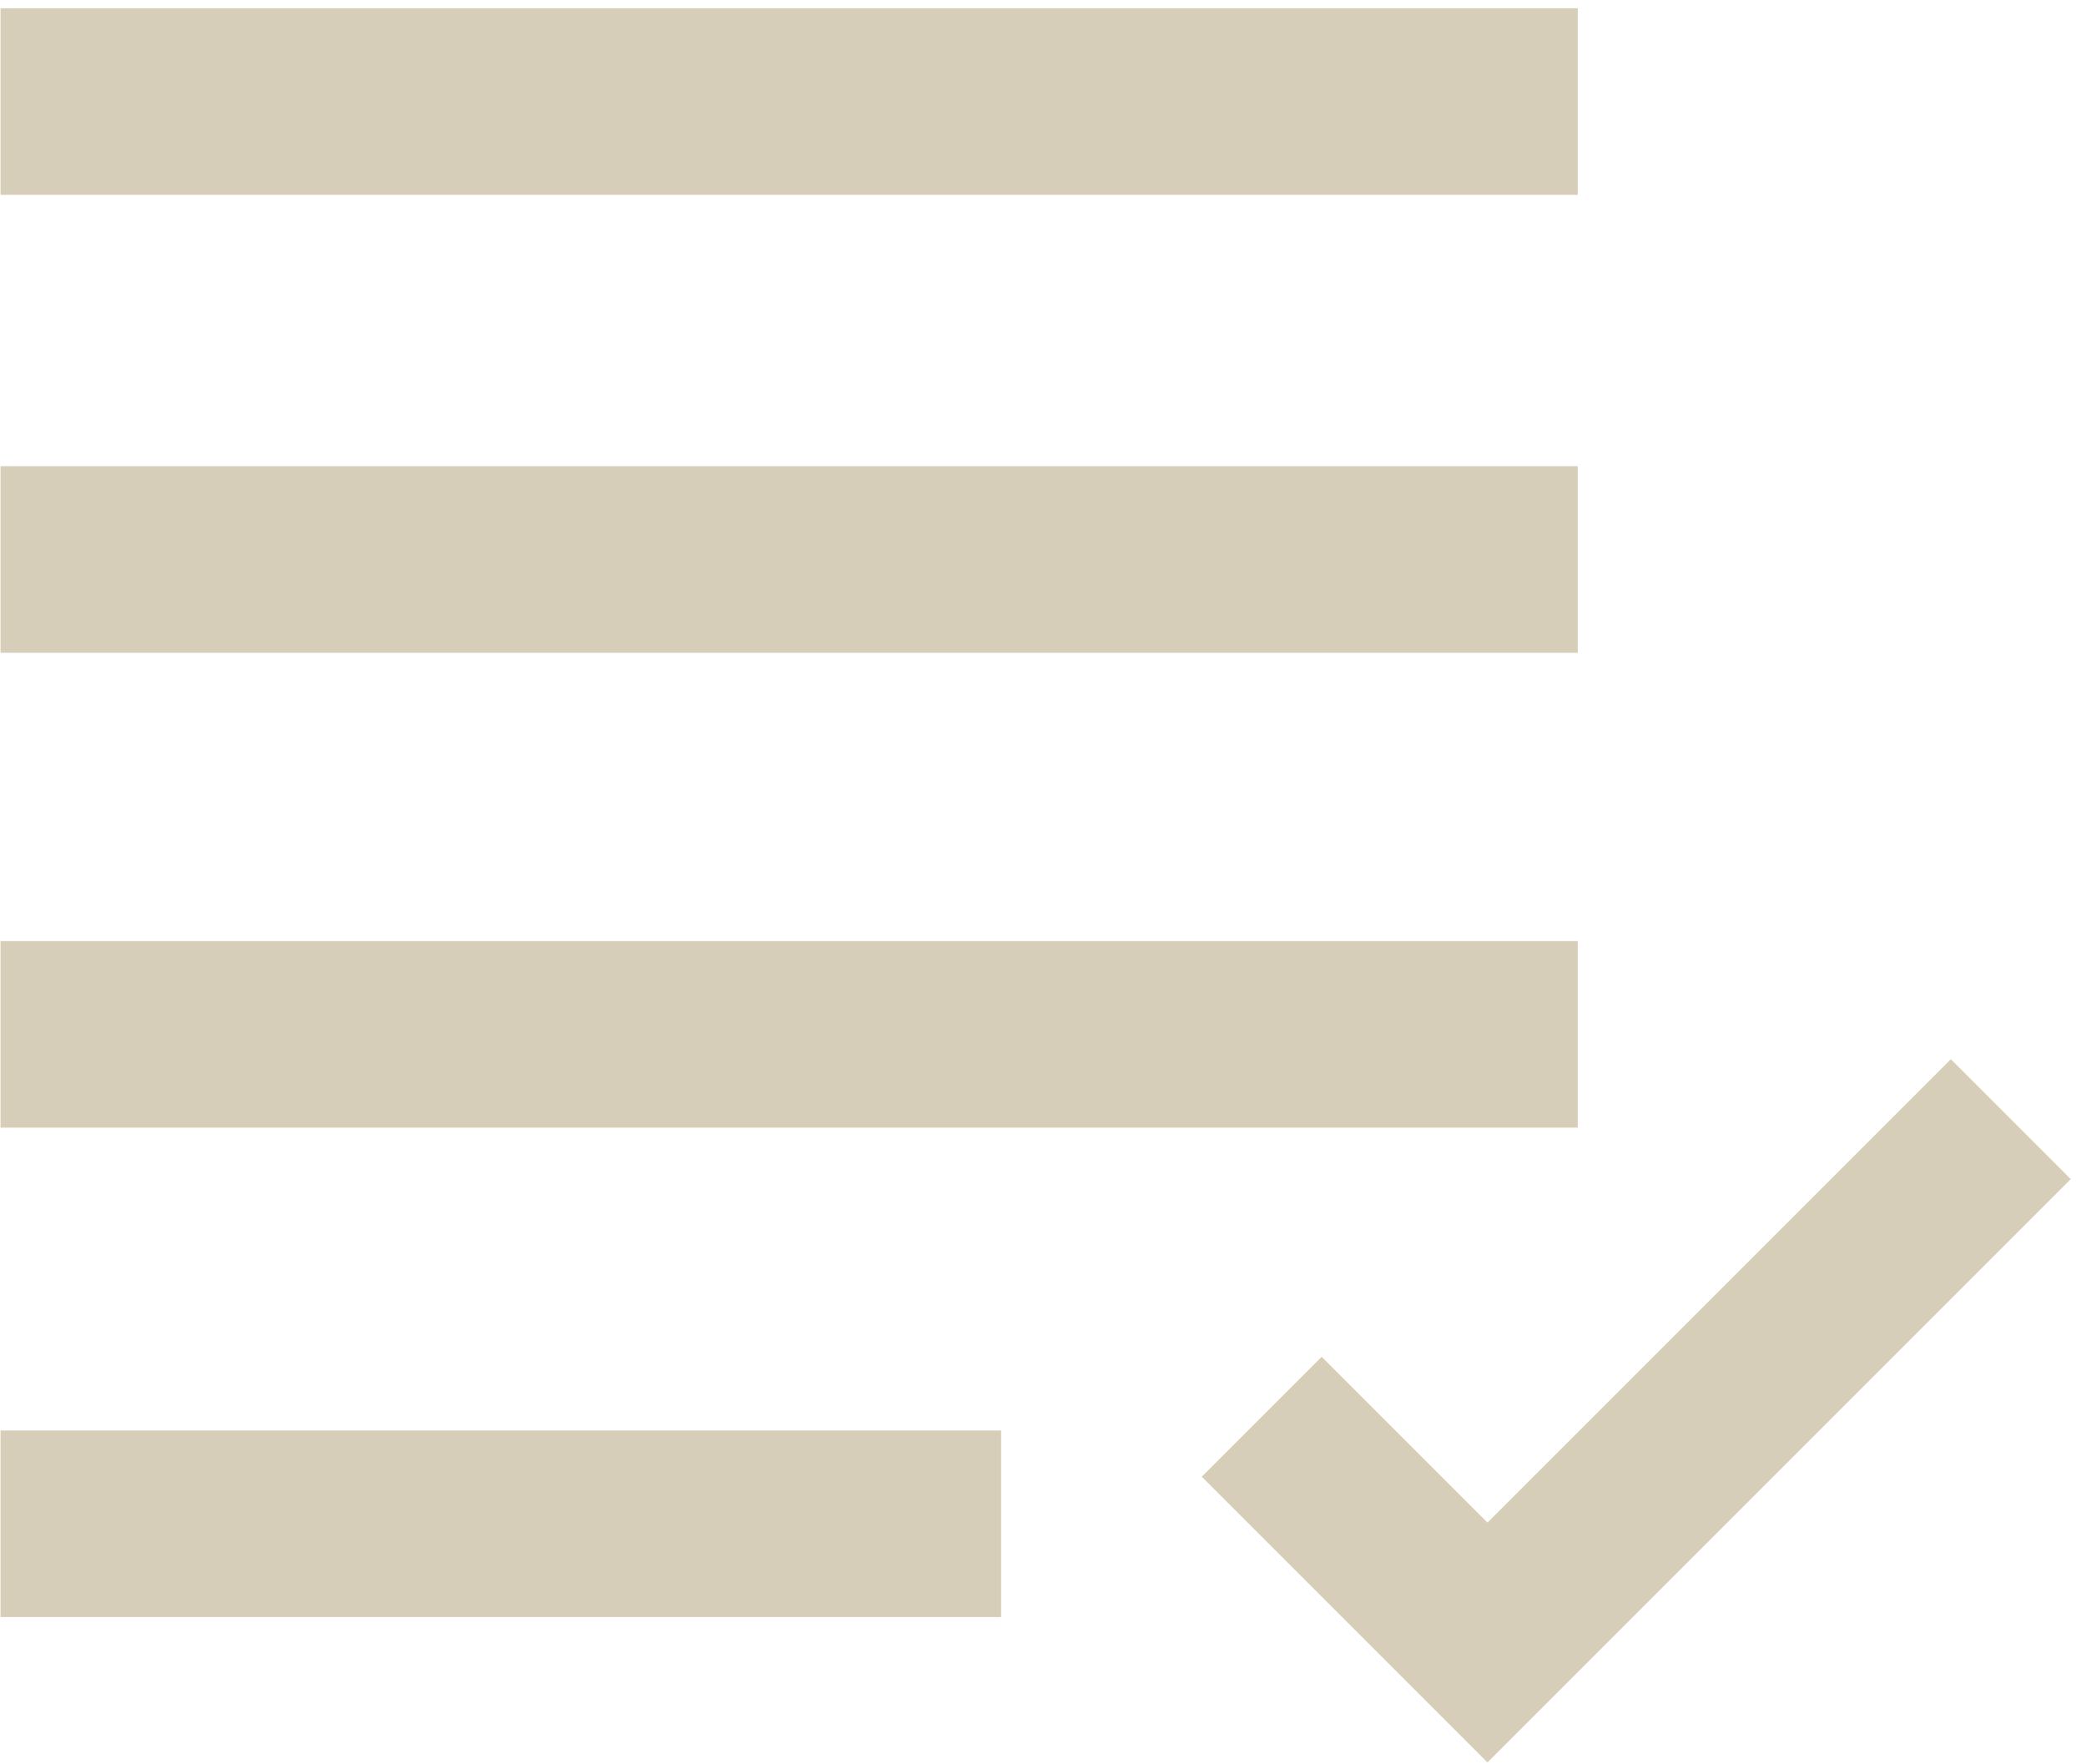 <svg width="123" height="104" viewBox="0 0 123 104" fill="none" xmlns="http://www.w3.org/2000/svg">
<path d="M74.397 83.534L87.708 96.845L118.565 65.988" stroke="#D7CEB9" stroke-width="10"/>
<path d="M5.531 5.988H87.531" stroke="#D7CEB9" stroke-width="11" stroke-linecap="square"/>
<path d="M5.531 32.988H87.531" stroke="#D7CEB9" stroke-width="11" stroke-linecap="square"/>
<path d="M5.531 60.988H87.531" stroke="#D7CEB9" stroke-width="11" stroke-linecap="square"/>
<path d="M5.531 89.845H53.531" stroke="#D7CEB9" stroke-width="11" stroke-linecap="square"/>
</svg>
